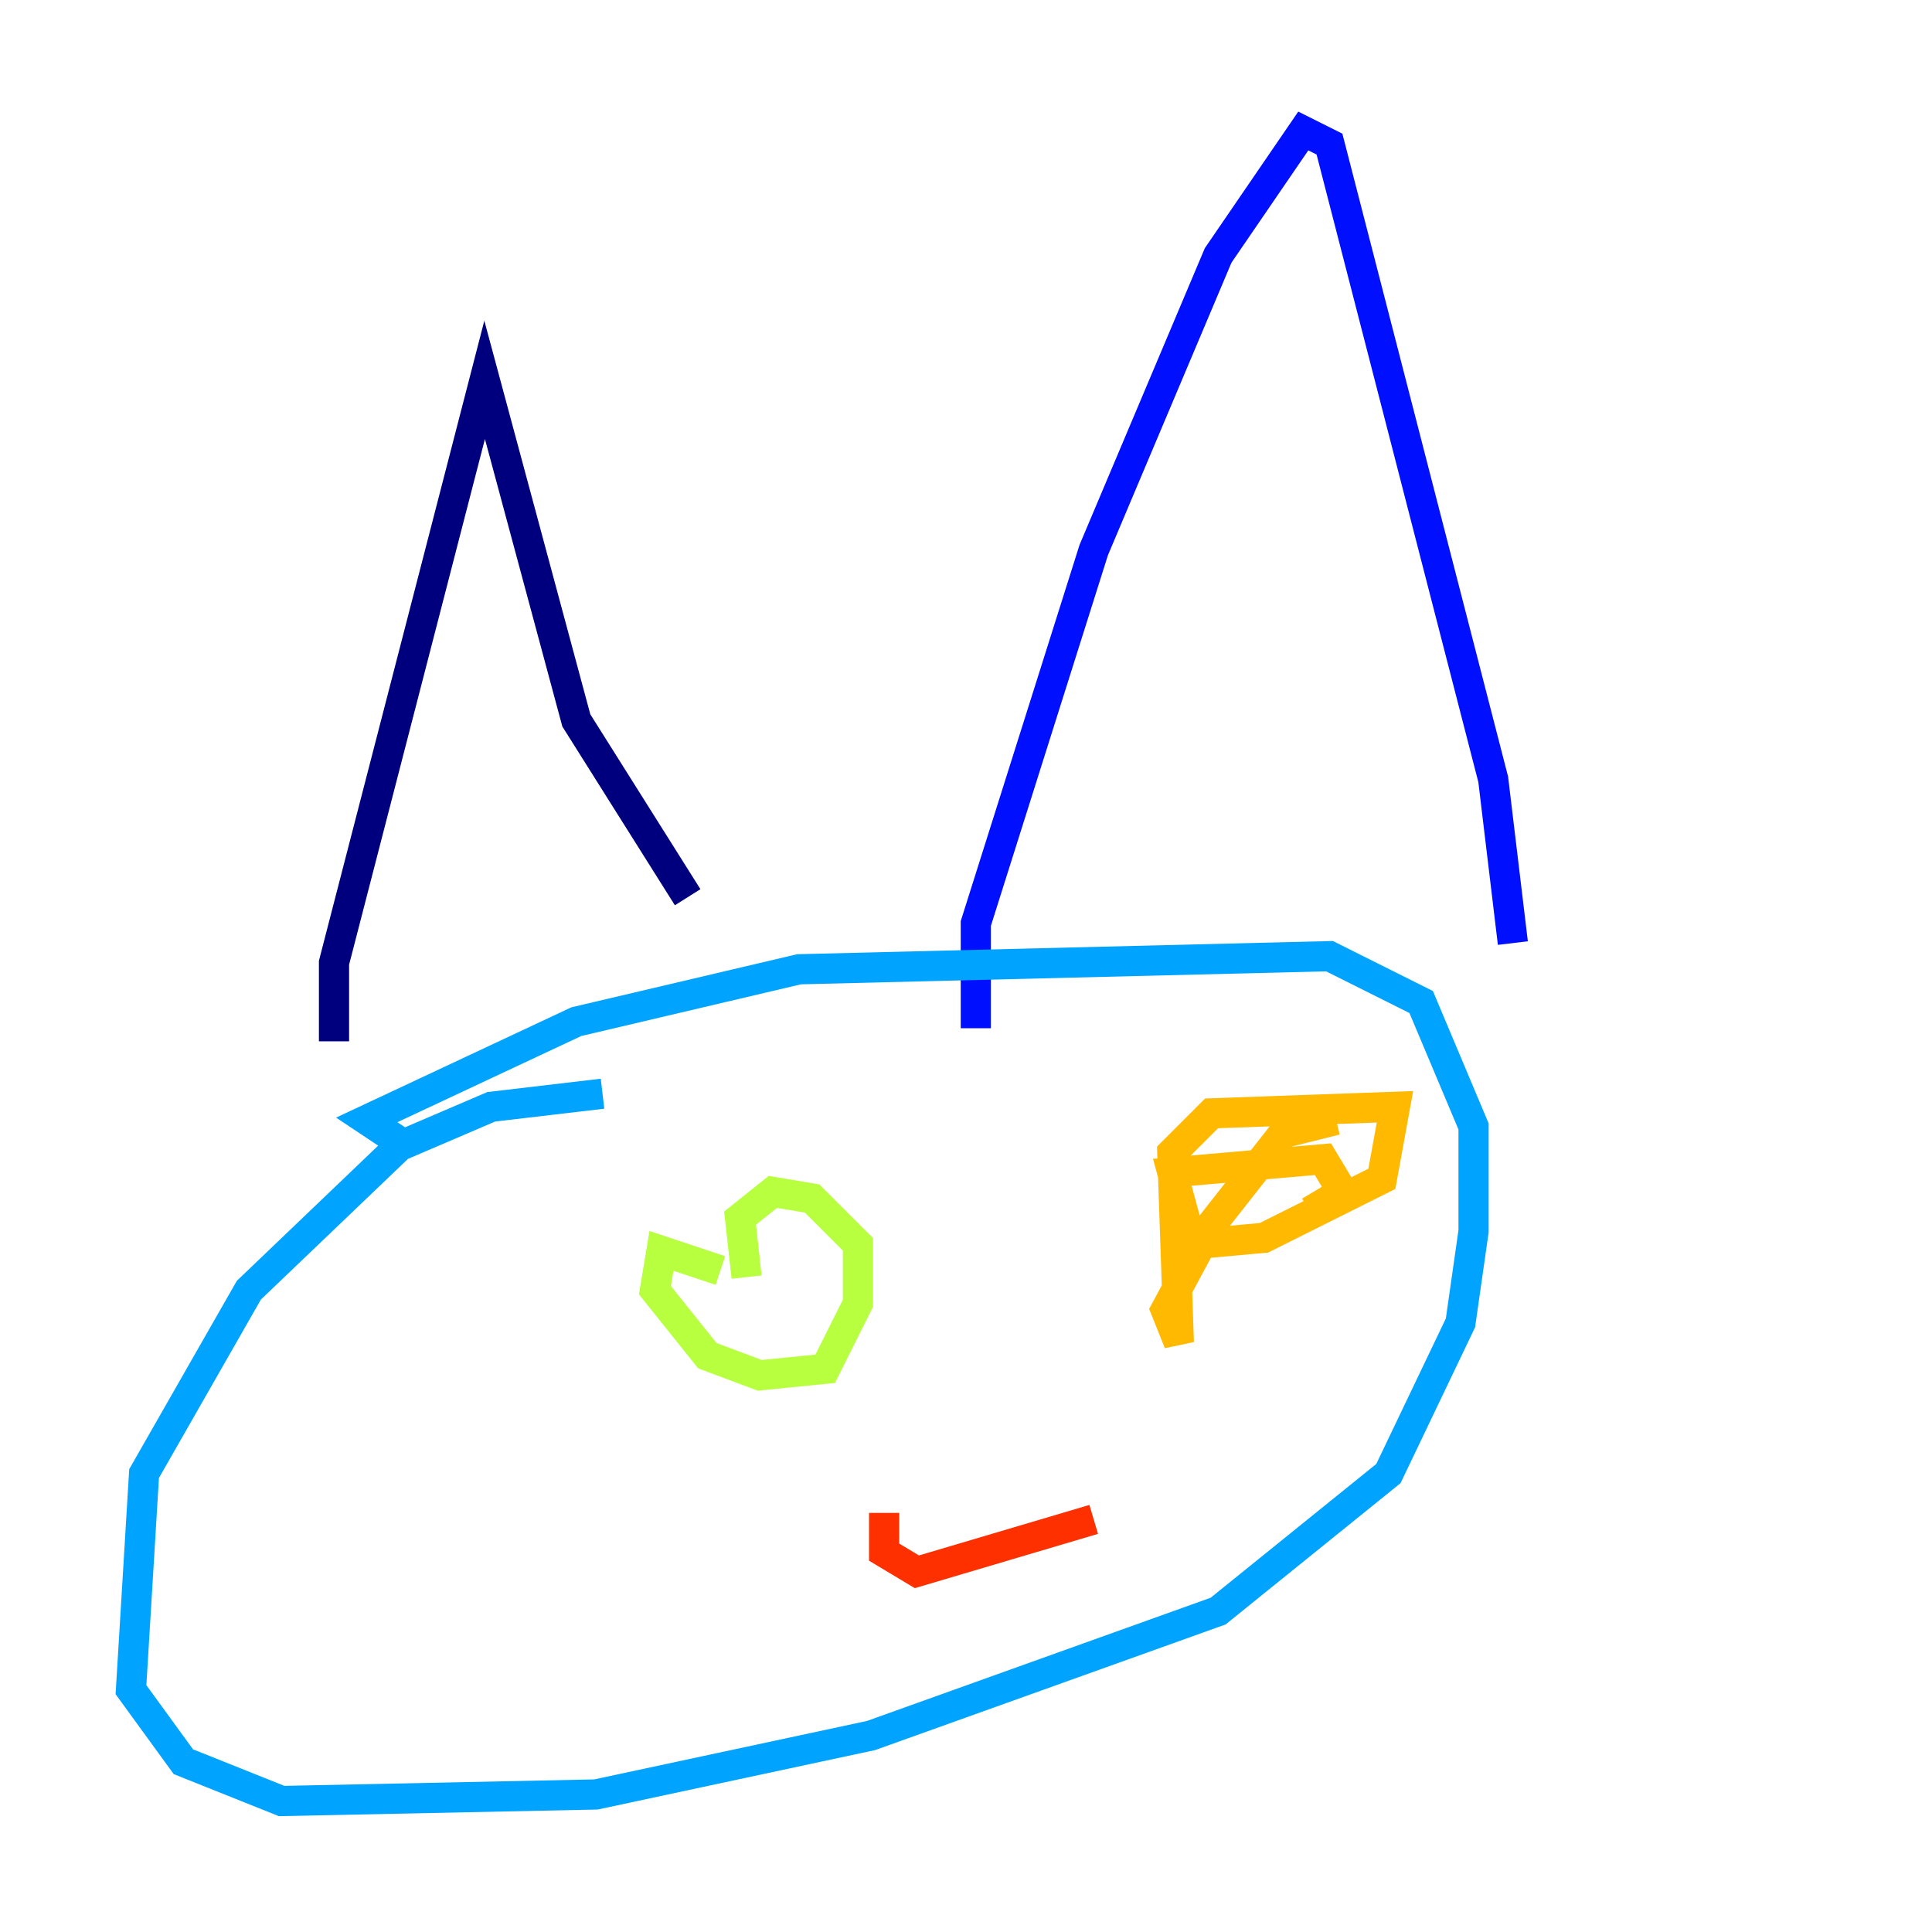 <?xml version="1.0" encoding="utf-8" ?>
<svg baseProfile="tiny" height="128" version="1.2" viewBox="0,0,128,128" width="128" xmlns="http://www.w3.org/2000/svg" xmlns:ev="http://www.w3.org/2001/xml-events" xmlns:xlink="http://www.w3.org/1999/xlink"><defs /><polyline fill="none" points="22.129,68.99 22.129,63.783 32.108,25.166 38.183,47.729 45.559,59.444" stroke="#00007f" stroke-width="2" /><polyline fill="none" points="64.651,68.122 64.651,61.18 72.461,36.447 80.705,16.922 86.346,8.678 88.081,9.546 98.929,51.634 100.231,62.481" stroke="#0010ff" stroke-width="2" /><polyline fill="none" points="26.902,75.932 24.298,74.197 38.183,67.688 52.936,64.217 88.081,63.349 94.156,66.386 97.627,74.63 97.627,81.573 96.759,87.647 91.986,97.627 80.705,106.739 57.709,114.983 39.485,118.888 18.658,119.322 12.149,116.719 8.678,111.946 9.546,97.627 16.488,85.478 26.468,75.932 32.542,73.329 39.919,72.461" stroke="#00a4ff" stroke-width="2" /><polyline fill="none" points="47.729,84.176 47.729,84.176" stroke="#3fffb7" stroke-width="2" /><polyline fill="none" points="47.729,84.176 43.824,82.875 43.39,85.478 46.861,89.817 50.332,91.119 54.671,90.685 56.841,86.346 56.841,82.441 53.803,79.403 51.2,78.969 49.031,80.705 49.464,84.61" stroke="#b7ff3f" stroke-width="2" /><polyline fill="none" points="88.515,74.197 85.044,75.064 80.271,81.139 77.234,86.78 78.102,88.949 77.668,76.366 80.271,73.763 92.42,73.329 91.552,78.102 83.742,82.007 78.969,82.441 77.668,77.668 87.647,76.8 88.949,78.969 86.78,80.271" stroke="#ffb900" stroke-width="2" /><polyline fill="none" points="58.576,100.231 58.576,102.834 60.746,104.136 72.461,100.664" stroke="#ff3000" stroke-width="2" /><polyline fill="none" points="43.824,107.607 43.824,107.607" stroke="#7f0000" stroke-width="2" /></svg>